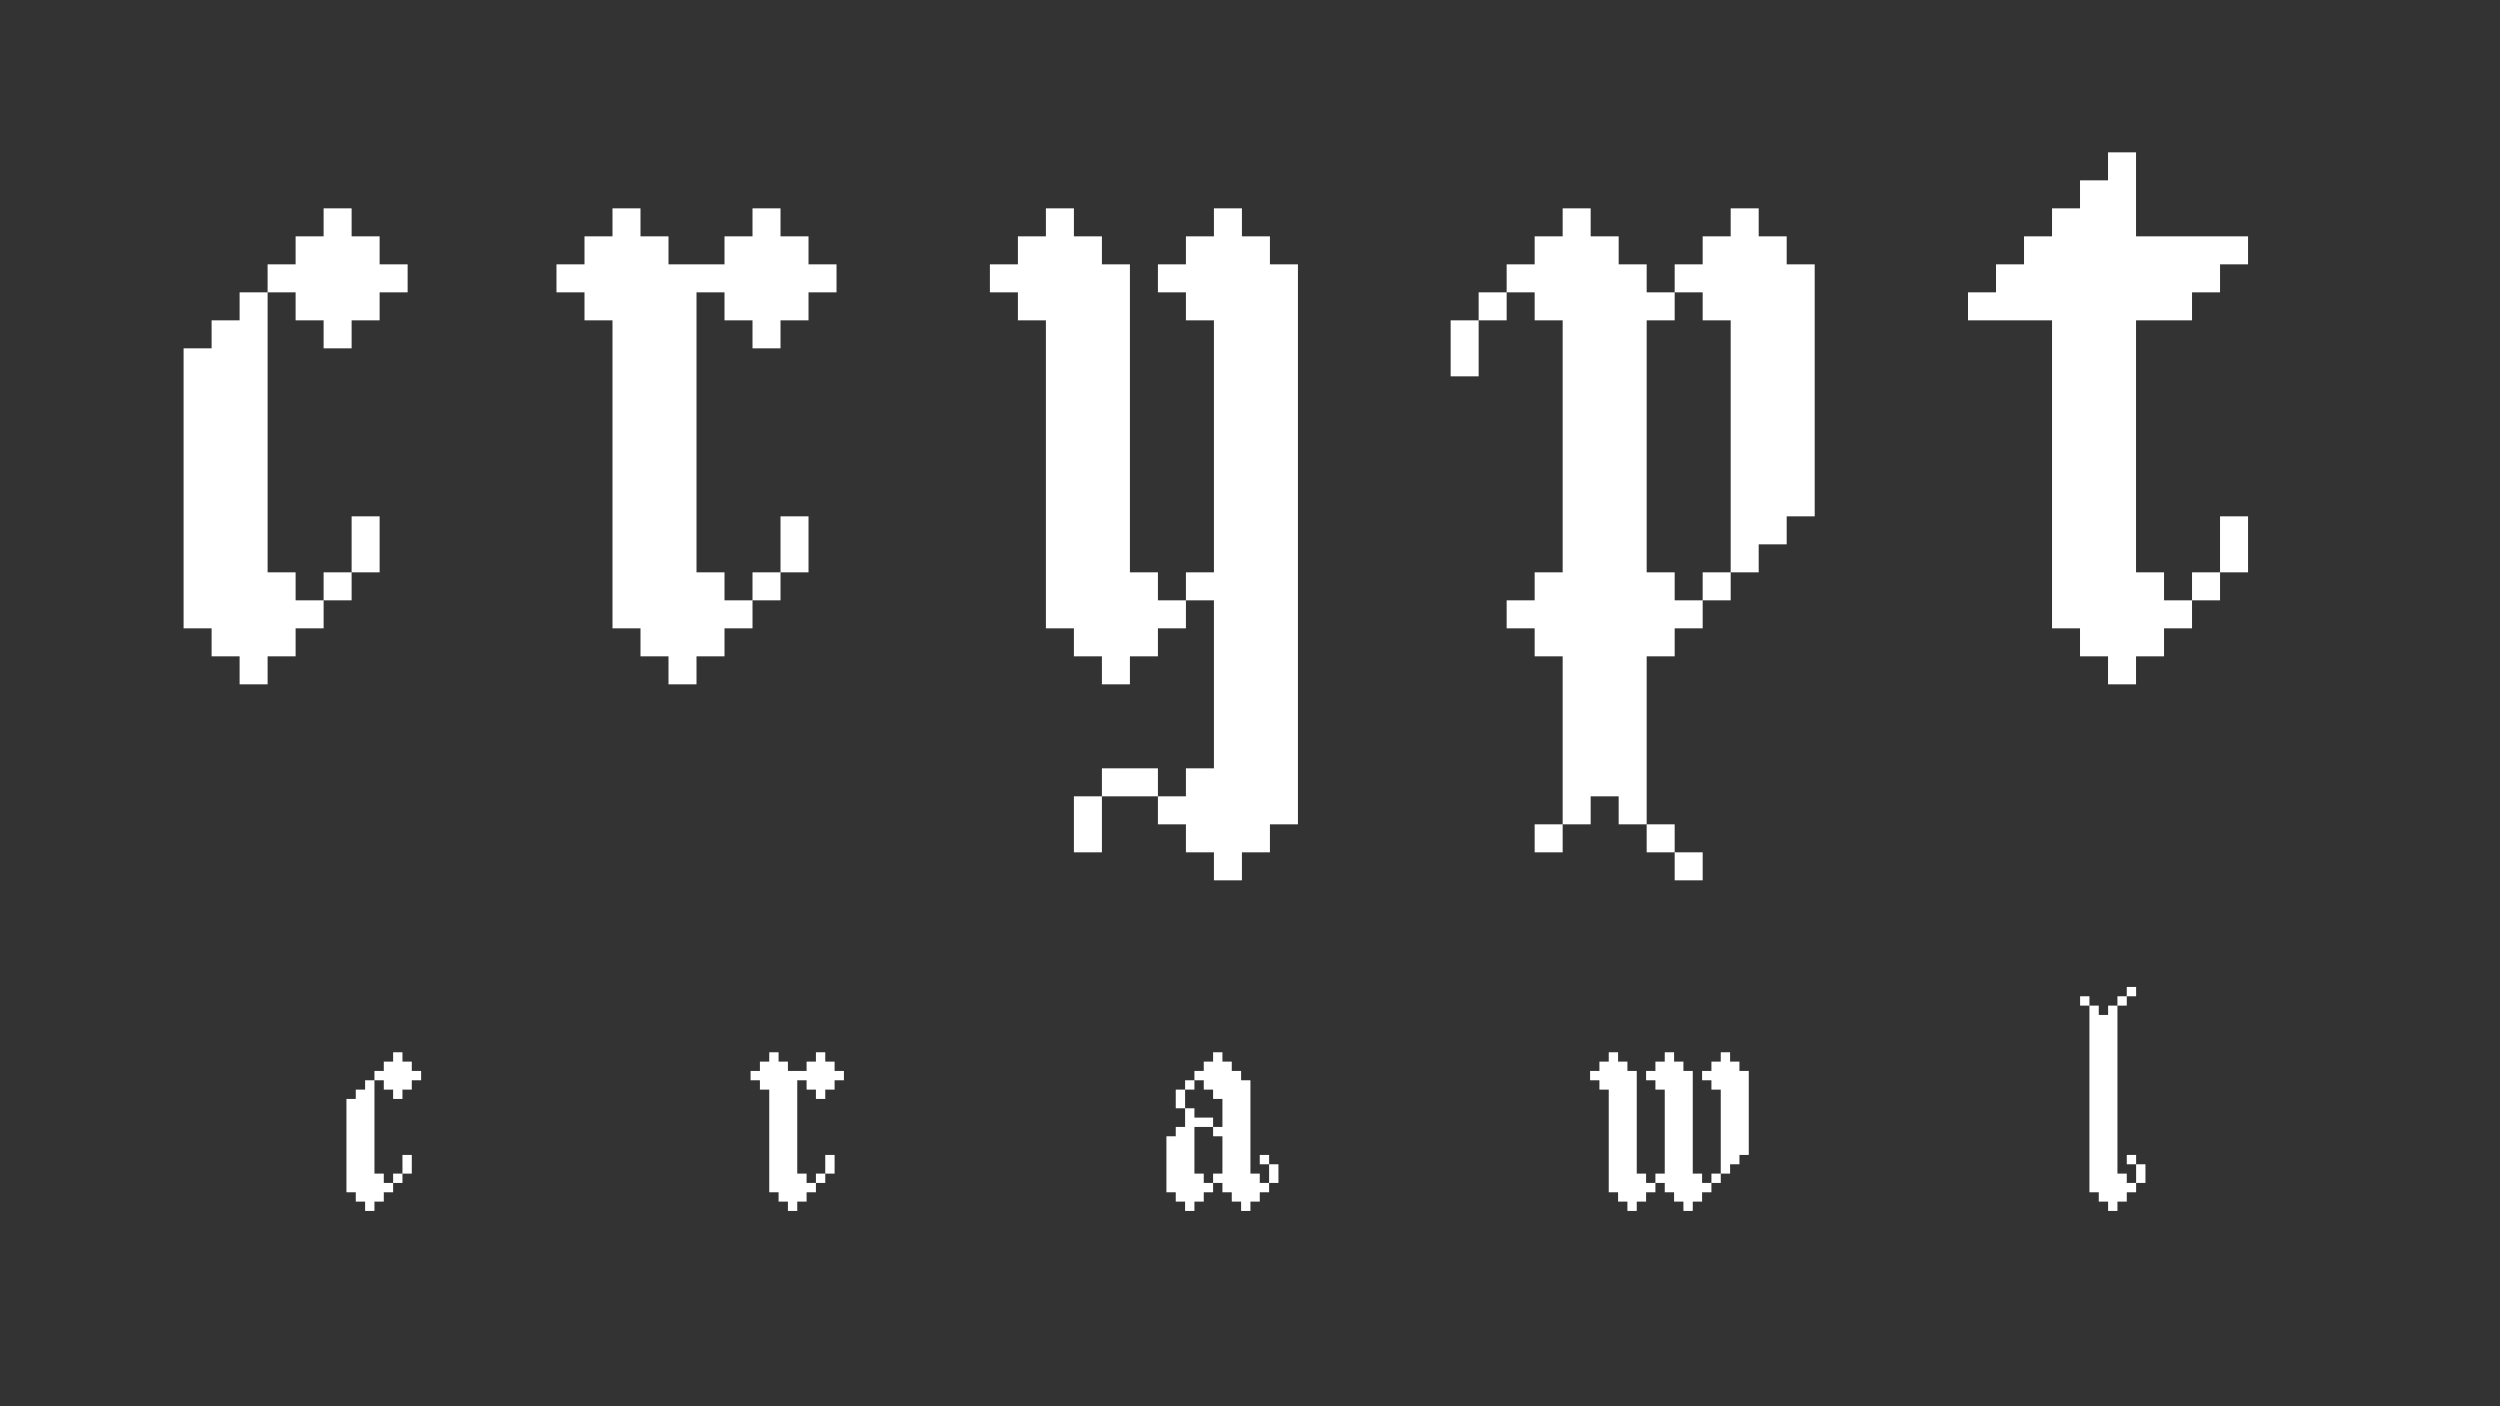 <svg width="1280" height="720" xmlns="http://www.w3.org/2000/svg"
    xmlns:xlink="http://www.w3.org/1999/xlink" overflow="hidden">
    <rect width="100%" height="100%" fill="#333333" stroke="none"/>
    <g>
        <path
            d="M876.249 600.886 881.028 600.886 881.028 605.664 876.249 605.664ZM417.751 600.886 422.531 600.886 422.531 605.664 417.751 605.664ZM201.279 600.886 206.058 600.886 206.058 605.664 201.279 605.664ZM1093.69 596.107 1098.47 596.107 1098.47 605.664 1093.69 605.664ZM649.78 596.107 654.56 596.107 654.56 605.664 649.78 605.664ZM1088.91 591.329 1093.69 591.329 1093.69 596.107 1088.91 596.107ZM645.001 591.329 649.78 591.329 649.78 596.107 645.001 596.107ZM422.531 591.329 427.31 591.329 427.31 600.886 422.531 600.886ZM206.058 591.329 210.837 591.329 210.837 600.886 206.058 600.886ZM606.767 567.436 611.546 567.436 611.546 572.214 621.105 572.214 621.105 576.993 611.546 576.993 611.546 600.886 616.325 600.886 616.325 605.664 621.105 605.664 621.105 610.443 616.325 610.443 616.325 615.221 611.546 615.221 611.546 620 606.767 620 606.767 615.221 601.988 615.221 601.988 610.443 597.208 610.443 597.208 581.772 601.988 581.772 601.988 576.993 606.767 576.993ZM601.988 557.879 606.767 557.879 606.767 567.436 601.988 567.436ZM606.767 553.1 611.546 553.1 611.546 557.879 606.767 557.879ZM186.941 553.1 191.72 553.1 191.72 600.886 196.499 600.886 196.499 605.664 201.279 605.664 201.279 610.443 196.499 610.443 196.499 615.221 191.72 615.221 191.72 620 186.941 620 186.941 615.221 182.161 615.221 182.161 610.443 177.382 610.443 177.382 562.657 182.161 562.657 182.161 557.879 186.941 557.879ZM881.028 538.765 885.808 538.765 885.808 543.543 890.587 543.543 890.587 548.322 895.366 548.322 895.366 591.329 890.587 591.329 890.587 596.107 885.808 596.107 885.808 600.886 881.028 600.886 881.028 557.879 876.249 557.879 876.249 553.1 871.47 553.1 871.47 548.322 876.249 548.322 876.249 543.543 881.028 543.543ZM852.353 538.765 857.132 538.765 857.132 543.543 861.911 543.543 861.911 548.322 866.691 548.322 866.691 600.886 871.47 600.886 871.47 605.664 876.249 605.664 876.249 610.443 871.47 610.443 871.47 615.221 866.691 615.221 866.691 620 861.911 620 861.911 615.221 857.132 615.221 857.132 610.443 852.353 610.443 852.353 605.664 847.573 605.664 847.573 600.886 852.353 600.886 852.353 557.879 847.573 557.879 847.573 553.1 842.794 553.1 842.794 548.322 847.573 548.322 847.573 543.543 852.353 543.543ZM823.677 538.765 828.456 538.765 828.456 543.543 833.236 543.543 833.236 548.322 838.015 548.322 838.015 600.886 842.794 600.886 842.794 605.664 847.573 605.664 847.573 610.443 842.794 610.443 842.794 615.221 838.015 615.221 838.015 620 833.236 620 833.236 615.221 828.456 615.221 828.456 610.443 823.677 610.443 823.677 557.879 818.898 557.879 818.898 553.1 814.119 553.1 814.119 548.322 818.898 548.322 818.898 543.543 823.677 543.543ZM621.105 538.765 625.884 538.765 625.884 543.543 630.663 543.543 630.663 548.322 635.443 548.322 635.443 553.1 640.222 553.1 640.222 600.886 645.001 600.886 645.001 605.664 649.78 605.664 649.78 610.443 645.001 610.443 645.001 615.221 640.222 615.221 640.222 620 635.443 620 635.443 615.221 630.663 615.221 630.663 610.443 625.884 610.443 625.884 605.664 621.105 605.664 621.105 600.886 625.884 600.886 625.884 581.772 621.105 581.772 621.105 576.993 625.884 576.993 625.884 562.657 621.105 562.657 621.105 557.879 616.325 557.879 616.325 553.1 611.546 553.1 611.546 548.322 616.325 548.322 616.325 543.543 621.105 543.543ZM393.855 538.765 398.634 538.765 398.634 543.543 403.414 543.543 403.414 548.322 412.972 548.322 412.972 543.543 417.751 543.543 417.751 538.765 422.531 538.765 422.531 543.543 427.31 543.543 427.31 548.322 432.089 548.322 432.089 553.1 427.31 553.1 427.31 557.879 422.531 557.879 422.531 562.657 417.751 562.657 417.751 557.879 412.972 557.879 412.972 553.1 408.193 553.1 408.193 600.886 412.972 600.886 412.972 605.664 417.751 605.664 417.751 610.443 412.972 610.443 412.972 615.221 408.193 615.221 408.193 620 403.414 620 403.414 615.221 398.634 615.221 398.634 610.443 393.855 610.443 393.855 557.879 389.076 557.879 389.076 553.1 384.297 553.1 384.297 548.322 389.076 548.322 389.076 543.543 393.855 543.543ZM201.279 538.765 206.058 538.765 206.058 543.543 210.837 543.543 210.837 548.322 215.616 548.322 215.616 553.1 210.837 553.1 210.837 557.879 206.058 557.879 206.058 562.657 201.279 562.657 201.279 557.879 196.499 557.879 196.499 553.1 191.72 553.1 191.72 548.322 196.499 548.322 196.499 543.543 201.279 543.543ZM1069.79 514.872 1074.57 514.872 1074.57 519.651 1079.35 519.651 1079.35 514.872 1084.13 514.872 1084.13 600.886 1088.91 600.886 1088.91 605.664 1093.69 605.664 1093.69 610.443 1088.91 610.443 1088.91 615.221 1084.13 615.221 1084.13 620 1079.35 620 1079.35 615.221 1074.57 615.221 1074.57 610.443 1069.79 610.443ZM1084.13 510.093 1088.91 510.093 1088.91 514.872 1084.13 514.872ZM1065.01 510.093 1069.79 510.093 1069.79 514.872 1065.01 514.872ZM1088.91 505.315 1093.69 505.315 1093.69 510.093 1088.91 510.093ZM857.434 436.391 871.772 436.391 871.772 450.727 857.434 450.727ZM843.096 422.056 857.434 422.056 857.434 436.391 843.096 436.391ZM785.745 422.056 800.083 422.056 800.083 436.391 785.745 436.391ZM549.843 407.72 564.18 407.72 564.18 436.391 549.843 436.391ZM564.18 393.384 592.856 393.384 592.856 407.72 564.18 407.72ZM1122.32 293.035 1136.66 293.035 1136.66 307.37 1122.32 307.37ZM871.772 293.035 886.11 293.035 886.11 307.37 871.772 307.37ZM385.286 293.035 399.624 293.035 399.624 307.37 385.286 307.37ZM165.689 293.035 180.027 293.035 180.027 307.37 165.689 307.37ZM1136.66 264.363 1151 264.363 1151 293.035 1136.66 293.035ZM399.624 264.363 413.961 264.363 413.961 293.035 399.624 293.035ZM180.027 264.363 194.365 264.363 194.365 293.035 180.027 293.035ZM742.731 164.014 757.069 164.014 757.069 192.685 742.731 192.685ZM757.069 149.678 771.407 149.678 771.407 164.014 757.069 164.014ZM122.676 149.678 137.013 149.678 137.013 293.035 151.351 293.035 151.351 307.37 165.689 307.37 165.689 321.706 151.351 321.706 151.351 336.042 137.013 336.042 137.013 350.377 122.676 350.377 122.676 336.042 108.338 336.042 108.338 321.706 94 321.706 94 178.349 108.338 178.349 108.338 164.014 122.676 164.014ZM886.11 106.671 900.447 106.671 900.447 121.007 914.785 121.007 914.785 135.343 929.123 135.343 929.123 264.363 914.785 264.363 914.785 278.699 900.447 278.699 900.447 293.035 886.11 293.035 886.11 164.014 871.772 164.014 871.772 149.678 857.434 149.678 857.434 135.343 871.772 135.343 871.772 121.007 886.11 121.007ZM800.083 106.671 814.421 106.671 814.421 121.007 828.758 121.007 828.758 135.343 843.096 135.343 843.096 149.678 857.434 149.678 857.434 164.014 843.096 164.014 843.096 293.035 857.434 293.035 857.434 307.37 871.772 307.37 871.772 321.706 857.434 321.706 857.434 336.042 843.096 336.042 843.096 422.056 828.758 422.056 828.758 407.72 814.421 407.72 814.421 422.056 800.083 422.056 800.083 336.042 785.745 336.042 785.745 321.706 771.407 321.706 771.407 307.37 785.745 307.37 785.745 293.035 800.083 293.035 800.083 164.014 785.745 164.014 785.745 149.678 771.407 149.678 771.407 135.343 785.745 135.343 785.745 121.007 800.083 121.007ZM621.532 106.671 635.87 106.671 635.87 121.007 650.207 121.007 650.207 135.343 664.545 135.343 664.545 422.056 650.207 422.056 650.207 436.391 635.87 436.391 635.87 450.727 621.532 450.727 621.532 436.391 607.194 436.391 607.194 422.056 592.856 422.056 592.856 407.72 607.194 407.72 607.194 393.384 621.532 393.384 621.532 307.37 607.194 307.37 607.194 293.035 621.532 293.035 621.532 164.014 607.194 164.014 607.194 149.678 592.856 149.678 592.856 135.343 607.194 135.343 607.194 121.007 621.532 121.007ZM535.505 106.671 549.843 106.671 549.843 121.007 564.18 121.007 564.18 135.343 578.518 135.343 578.518 293.035 592.856 293.035 592.856 307.37 607.194 307.37 607.194 321.706 592.856 321.706 592.856 336.042 578.518 336.042 578.518 350.377 564.18 350.377 564.18 336.042 549.843 336.042 549.843 321.706 535.505 321.706 535.505 164.014 521.167 164.014 521.167 149.678 506.829 149.678 506.829 135.343 521.167 135.343 521.167 121.007 535.505 121.007ZM313.597 106.671 327.934 106.671 327.934 121.007 342.272 121.007 342.272 135.343 370.948 135.343 370.948 121.007 385.286 121.007 385.286 106.671 399.624 106.671 399.624 121.007 413.961 121.007 413.961 135.343 428.299 135.343 428.299 149.678 413.961 149.678 413.961 164.014 399.624 164.014 399.624 178.349 385.286 178.349 385.286 164.014 370.948 164.014 370.948 149.678 356.61 149.678 356.61 293.035 370.948 293.035 370.948 307.37 385.286 307.37 385.286 321.706 370.948 321.706 370.948 336.042 356.61 336.042 356.61 350.377 342.272 350.377 342.272 336.042 327.934 336.042 327.934 321.706 313.597 321.706 313.597 164.014 299.259 164.014 299.259 149.678 284.921 149.678 284.921 135.343 299.259 135.343 299.259 121.007 313.597 121.007ZM165.689 106.671 180.027 106.671 180.027 121.007 194.365 121.007 194.365 135.343 208.703 135.343 208.703 149.678 194.365 149.678 194.365 164.014 180.027 164.014 180.027 178.349 165.689 178.349 165.689 164.014 151.351 164.014 151.351 149.678 137.013 149.678 137.013 135.343 151.351 135.343 151.351 121.007 165.689 121.007ZM1079.31 78 1093.65 78 1093.65 121.007 1151 121.007 1151 135.343 1136.66 135.343 1136.66 149.678 1122.32 149.678 1122.32 164.014 1093.65 164.014 1093.65 293.035 1107.99 293.035 1107.99 307.37 1122.32 307.37 1122.32 321.706 1107.99 321.706 1107.99 336.042 1093.65 336.042 1093.65 350.377 1079.31 350.377 1079.31 336.042 1064.97 336.042 1064.97 321.706 1050.64 321.706 1050.64 164.014 1007.62 164.014 1007.62 149.678 1021.96 149.678 1021.96 135.343 1036.3 135.343 1036.3 121.007 1050.64 121.007 1050.64 106.671 1064.97 106.671 1064.97 92.336 1079.31 92.336Z"
            fill="#FFFFFF" fill-rule="evenodd" />
    </g>
</svg>
